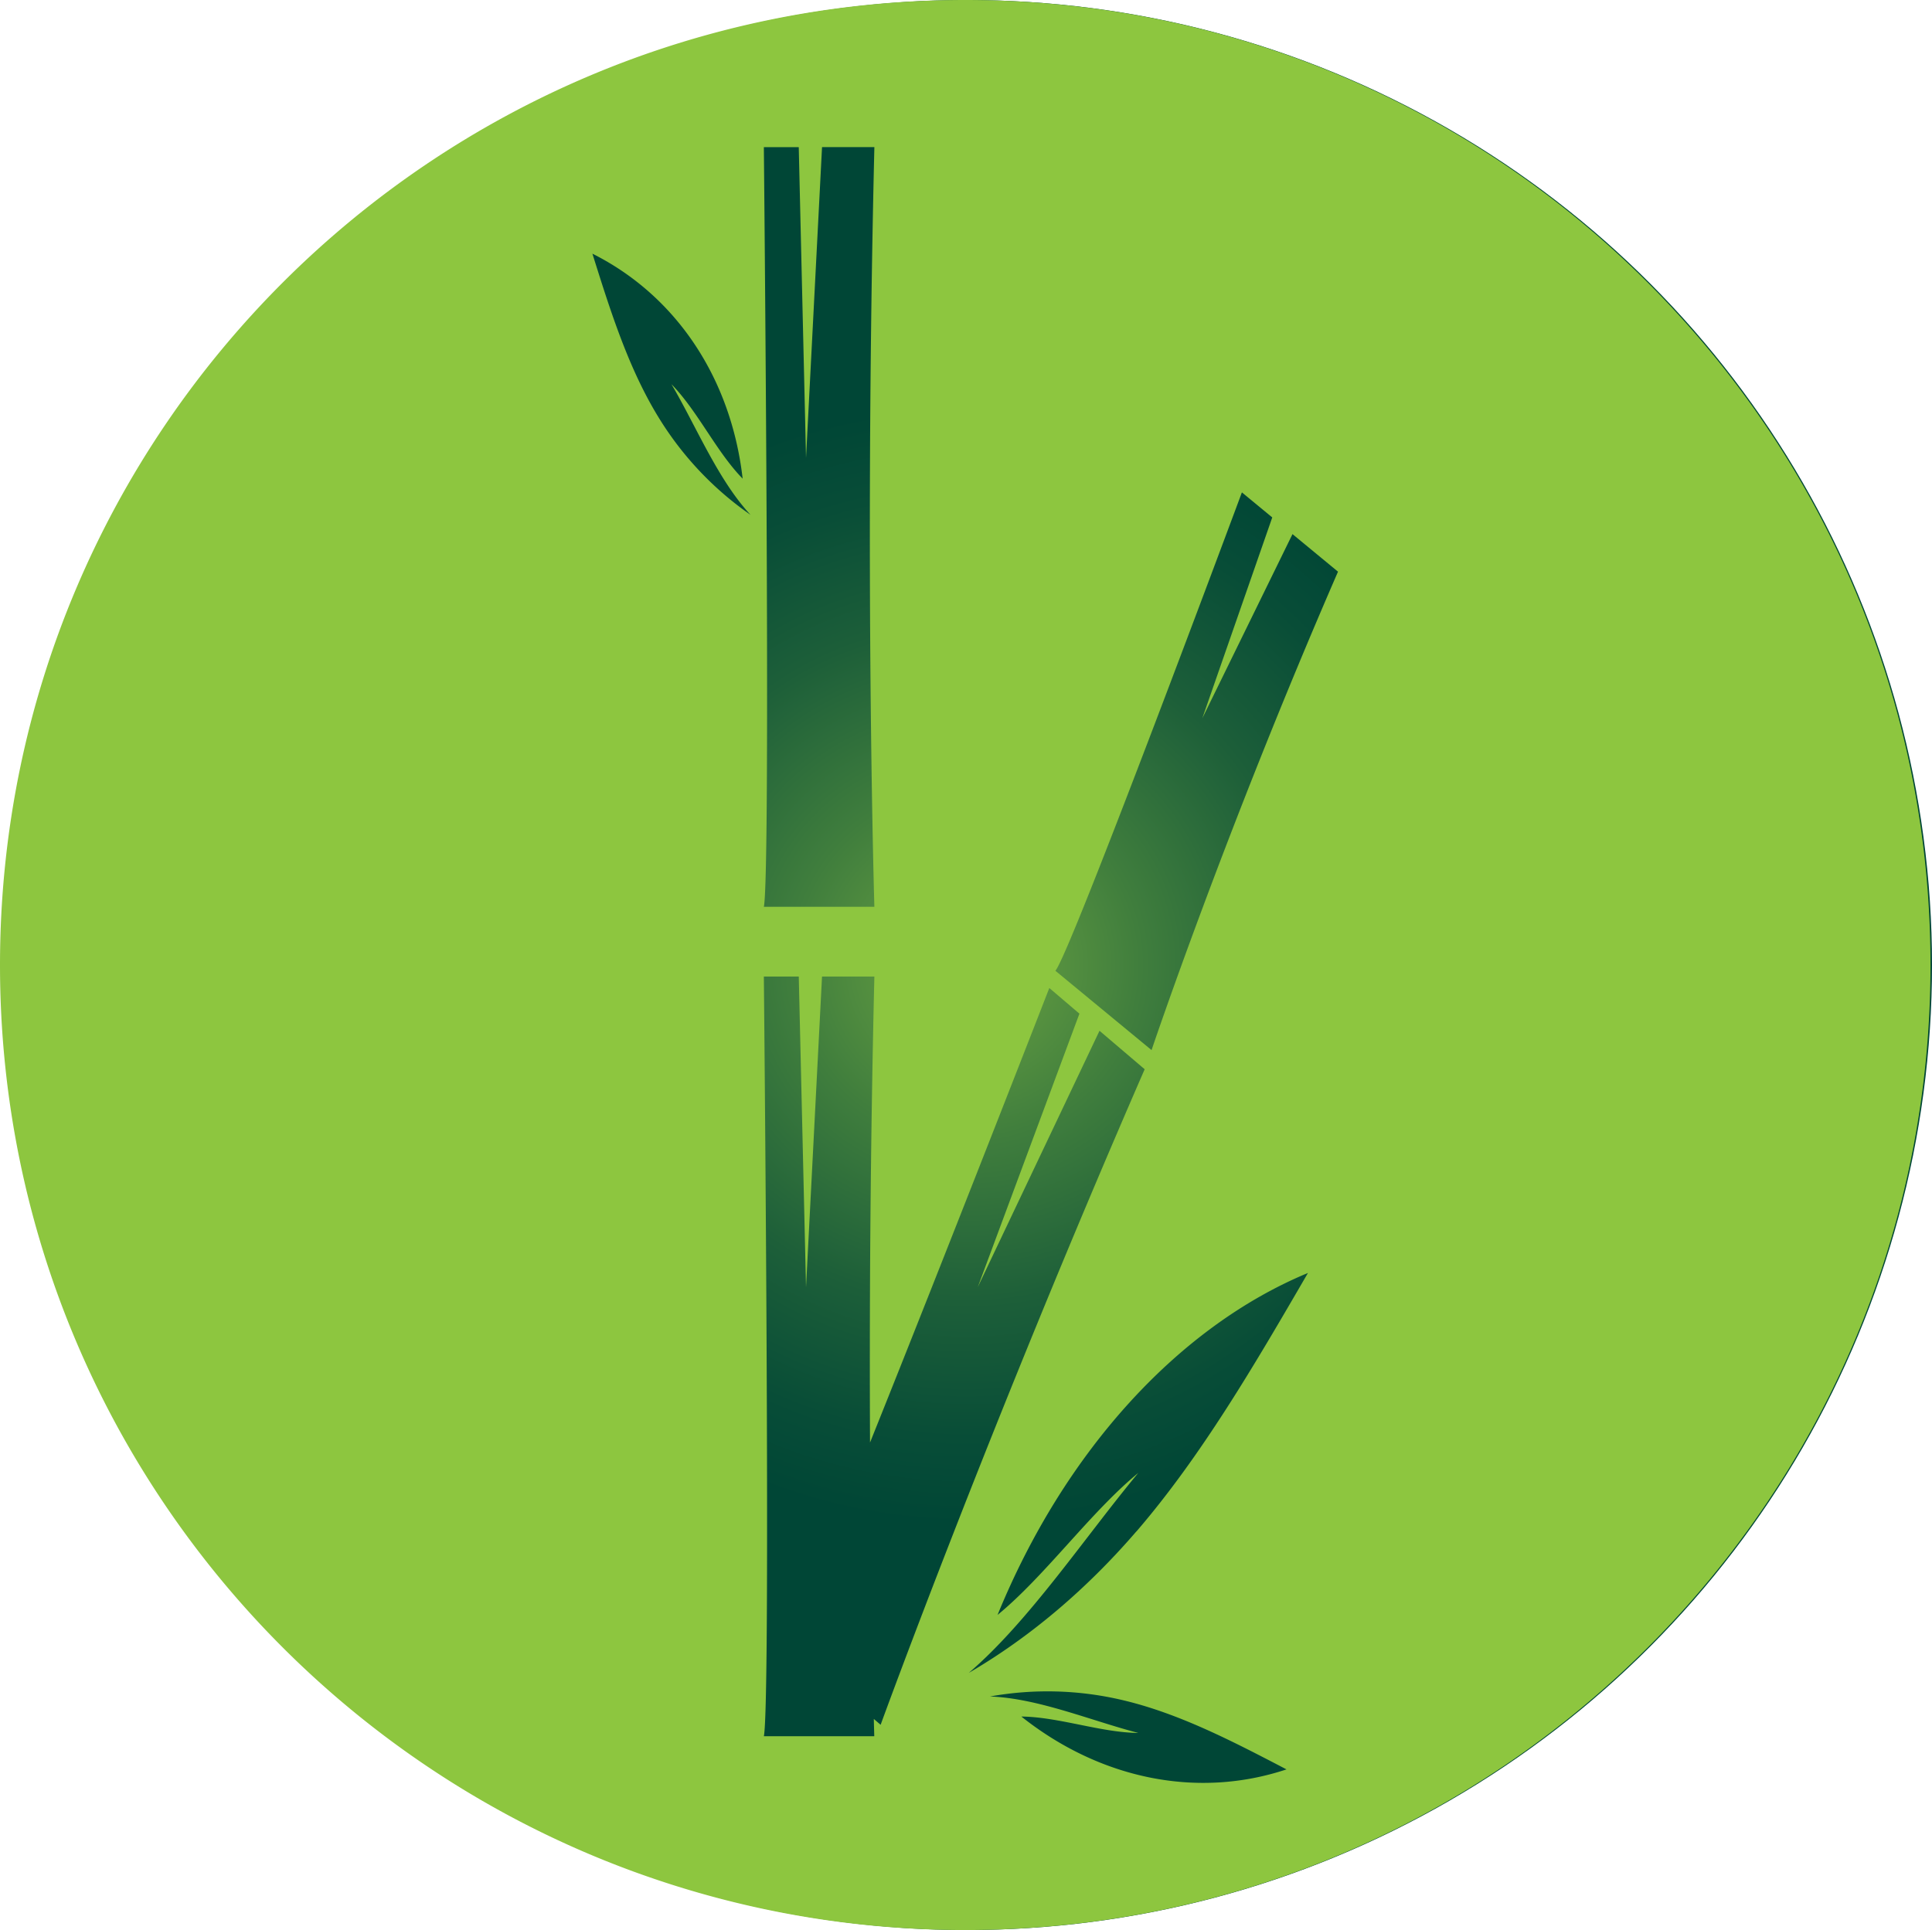 <svg xmlns="http://www.w3.org/2000/svg" xmlns:xlink="http://www.w3.org/1999/xlink" viewBox="0 0 818.32 817.68"><defs><style>.cls-1{fill:url(#radial-gradient);}.cls-2{fill:#8dc63f;}</style><radialGradient id="radial-gradient" cx="409.48" cy="408.84" r="408.84" gradientUnits="userSpaceOnUse"><stop offset="0" stop-color="#6ca442"/><stop offset="0.18" stop-color="#407e3d"/><stop offset="0.35" stop-color="#1d5f39"/><stop offset="0.49" stop-color="#084d37"/><stop offset="0.58" stop-color="#004636"/></radialGradient></defs><g id="Layer_2" data-name="Layer 2"><g id="Layer_1-2" data-name="Layer 1"><circle class="cls-1" cx="409.48" cy="408.84" r="408.84"/><path class="cls-2" d="M408.84,0C183,0,0,183,0,408.84S183,817.68,408.84,817.68s408.84-183,408.84-408.84S634.64,0,408.84,0ZM279.34,177.47c-13-20.92-20.74-45.53-28.42-70,35.52,17.81,58.76,52.81,63.64,95.31-11.08-11.28-19.07-28.7-30.15-40,10.47,17.81,19.63,40.42,33.49,55.34A137.88,137.88,0,0,1,279.34,177.47Zm44.2-115.13h14.78L341.4,194l6.78-131.67h22.17c-4.31,179.21,0,321.85,0,321.85H323.54C326.62,369.56,323.54,62.34,323.54,62.34ZM373,730.72l-2.89-2.47c.12,4.8.2,7.33.2,7.33H323.54c3.08-14.63,0-321.85,0-321.85h14.79l3.07,131.66,6.78-131.66h22.17c-1.8,74.73-2.1,143.1-1.84,197.42,32.8-81.71,75.94-192.57,75.94-192.57l12.75,10.87L414.13,545.33,465.71,436.7,484.84,453C418.87,604.47,373,730.72,373,730.72Zm59.56-3.49c15.81.14,33.78,6.81,49.59,6.95-20-5.19-42.46-14.7-62.81-15.45a138,138,0,0,1,56,1.51c24,5.62,46.86,17.53,69.57,29.38C507.29,762.15,466.11,753.83,432.6,727.23Zm48.71-78.37c-21.25,24.66-45.26,44.92-70.94,59.88,25.64-22,49.1-57.42,71.81-84.73-20.16,16.53-39.46,43.65-59.62,60.17C450.61,615.47,498.71,562.24,554,539.3,531.53,578,508.87,616.88,481.31,648.86Zm6.46-204-40.71-33.59c6.27-7,79-202.67,79-202.67l12.86,10.61-29.64,85.12,38.21-78.05,19.28,15.91C519,351.93,487.77,444.84,487.77,444.84Z"/></g></g></svg>